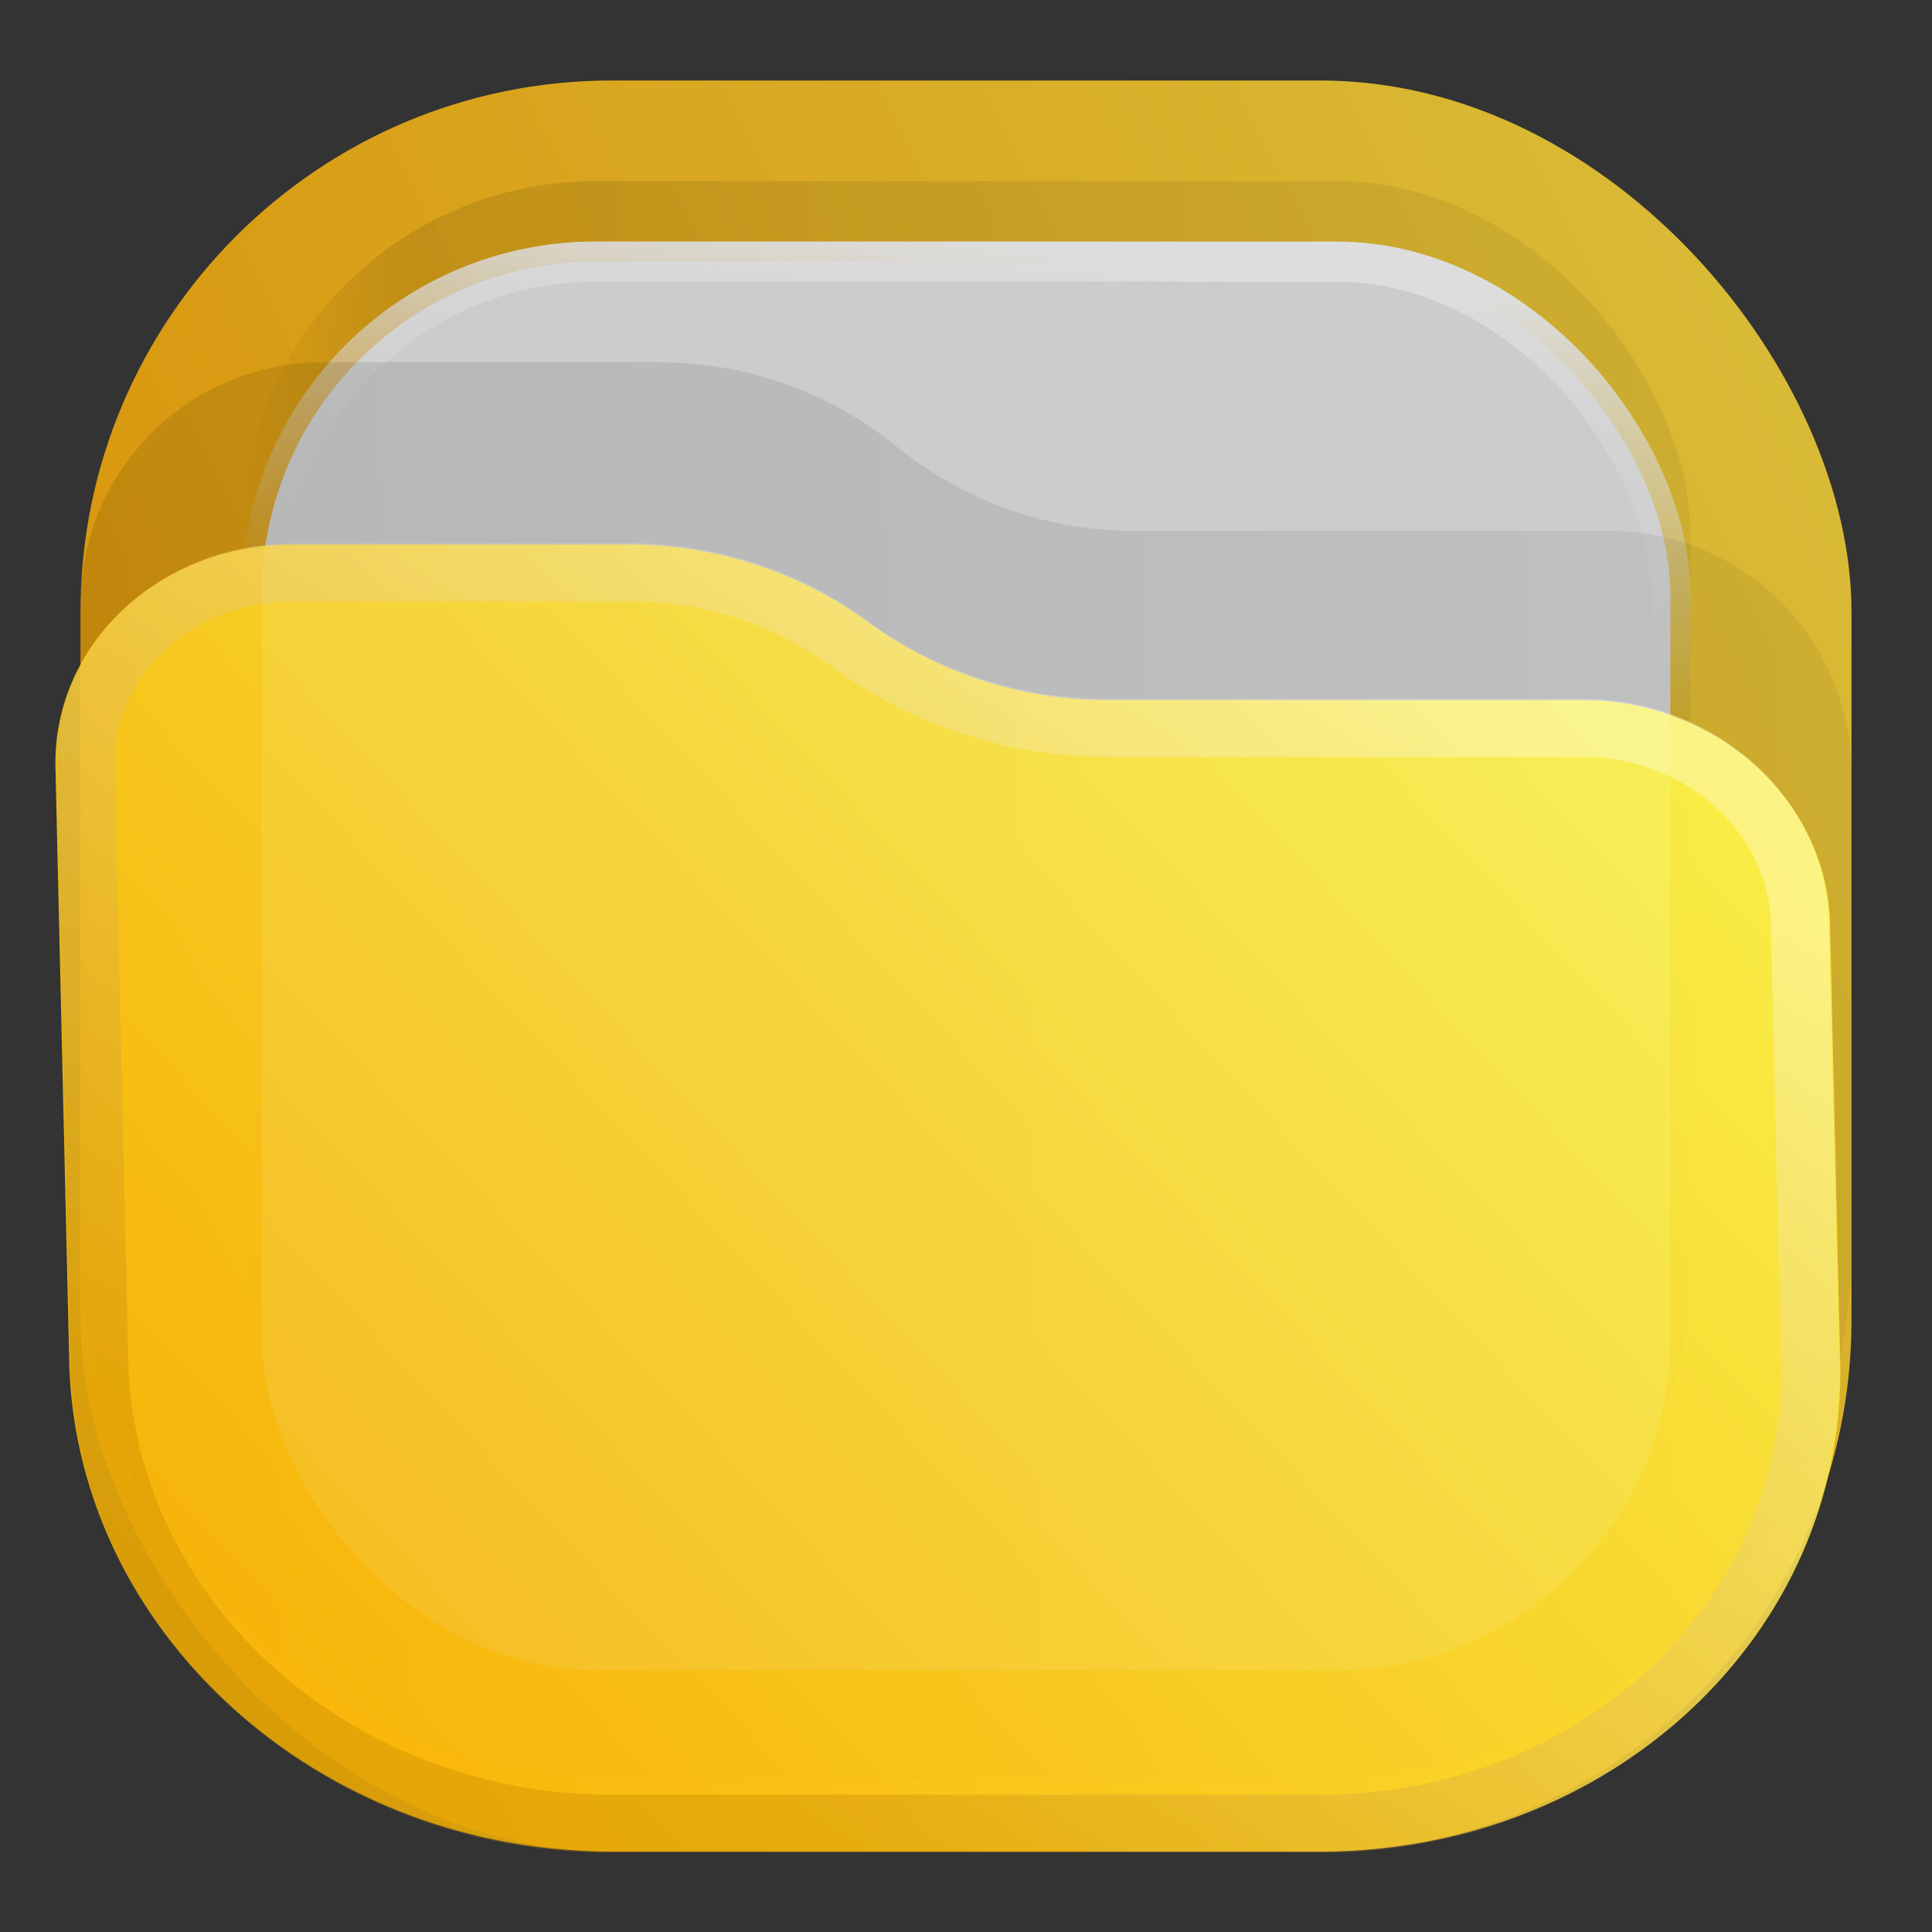 <svg xmlns="http://www.w3.org/2000/svg" xml:space="preserve" width="24" height="24" fill="none"><rect width="100%" height="100%" fill="#333333" stroke="none"/><rect width="22" height="22" x="1" y="1" fill="url(#a)" opacity=".813" rx="6.6" style="fill:url(#a)"/><rect width="18" height="18" x="3" y="2.25" fill="url(#b)" fill-opacity=".875" opacity=".125" rx="4.4" style="fill:url(#b)"/><rect width="17.5" height="17.5" x="3.25" y="3.25" fill="#ccc" stroke="url(#c)" stroke-width=".5" rx="4.15" style="stroke:url(#c)"/><path fill="url(#d)" fill-opacity=".875" d="M1 7.508A3.008 3.008 0 0 1 4.008 4.5H8.19c1.075 0 2.117.37 2.95 1.048a4.678 4.678 0 0 0 2.95 1.047h5.902A3.008 3.008 0 0 1 23 9.603V15.5a6.6 6.6 0 0 1-6.6 6.6H7.6A6.6 6.6 0 0 1 1 15.5Z" opacity=".125" style="fill:url(#d)"/><defs><linearGradient id="a" x1="23" x2="1" y1="1" y2="12" gradientUnits="userSpaceOnUse"><stop stop-color="#FFDE3C"/><stop offset="1" stop-color="#FFA900"/></linearGradient><linearGradient id="b" x1="21" x2="3" y1="4" y2="4" gradientUnits="userSpaceOnUse"><stop stop-opacity=".5"/><stop offset=".89"/><stop offset="1" stop-opacity="0"/></linearGradient><linearGradient id="c" x1="12" x2="11.5" y1="3" y2="8" gradientUnits="userSpaceOnUse"><stop stop-color="#DDD"/><stop offset="1" stop-color="#CCC" stop-opacity="0"/></linearGradient><linearGradient id="d" x1="23" x2="1.012" y1="9" y2="9.521" gradientUnits="userSpaceOnUse"><stop stop-opacity=".5"/><stop offset="1"/></linearGradient><linearGradient id="k" x1="23" x2="1.429" y1="5.4" y2="23.511" gradientTransform="matrix(1 0 .021 .922 -.49 1.784)" gradientUnits="userSpaceOnUse"><stop stop-color="#FFFF52"/><stop offset="1" stop-color="#FFB200"/></linearGradient><linearGradient id="l" x1="15" x2="5.5" y1="5.5" y2="19.5" gradientTransform="matrix(1 0 .021 .922 -.49 1.784)" gradientUnits="userSpaceOnUse"><stop stop-color="#fff"/><stop offset="1" stop-color="#BD8400"/></linearGradient><linearGradient id="e" x1="12" x2="11.5" y1="3" y2="8" gradientTransform="matrix(.75 0 0 -.75 0 18)" gradientUnits="userSpaceOnUse" spreadMethod="pad"><stop offset="0" style="stop-opacity:1;stop-color:#fff"/><stop offset="1" style="stop-opacity:0;stop-color:#fff"/></linearGradient><linearGradient id="g" x1="15" x2="5.5" y1="5.5" y2="19.5" gradientTransform="matrix(.75 0 0 -.75 0 18)" gradientUnits="userSpaceOnUse" spreadMethod="pad"><stop offset="0" style="stop-opacity:.375;stop-color:#fff"/><stop offset="1" style="stop-opacity:.375;stop-color:#fff"/></linearGradient><clipPath id="f" clipPathUnits="userSpaceOnUse"><path d="M1 1h16v16H1Z"/></clipPath><clipPath id="h" clipPathUnits="userSpaceOnUse"><path d="M0 4h18v14H0Z"/></clipPath><clipPath id="i" clipPathUnits="userSpaceOnUse"><path d="M1 1h16v16H1Z"/></clipPath><clipPath id="j" clipPathUnits="userSpaceOnUse"><path d="M0 4h18v14H0Z"/></clipPath></defs><path fill="url(#k)" d="M.689 9.54C.653 8.007 1.97 6.765 3.632 6.765h4.183c1.075 0 2.124.341 2.973.967a5.026 5.026 0 0 0 2.972.966h5.902c1.66 0 3.036 1.242 3.071 2.774l.126 5.44c.078 3.362-2.814 6.088-6.46 6.088H7.6C3.956 23 .938 20.274.86 16.912z" style="opacity:.875;fill:url(#k);stroke-width:.96"/><path stroke="url(#l)" stroke-linejoin="round" stroke-opacity=".375" stroke-width=".72" d="m22.358 11.472.126 5.44c.073 3.171-2.654 5.742-6.092 5.742h-8.8c-3.438 0-6.285-2.57-6.358-5.742l-.17-7.372C1.033 8.198 2.186 7.11 3.64 7.11h4.183c.989 0 1.954.314 2.734.889a5.429 5.429 0 0 0 3.211 1.044h5.902c1.454 0 2.657 1.087 2.688 2.428z" style="opacity:.875;stroke:url(#l)"/></svg>